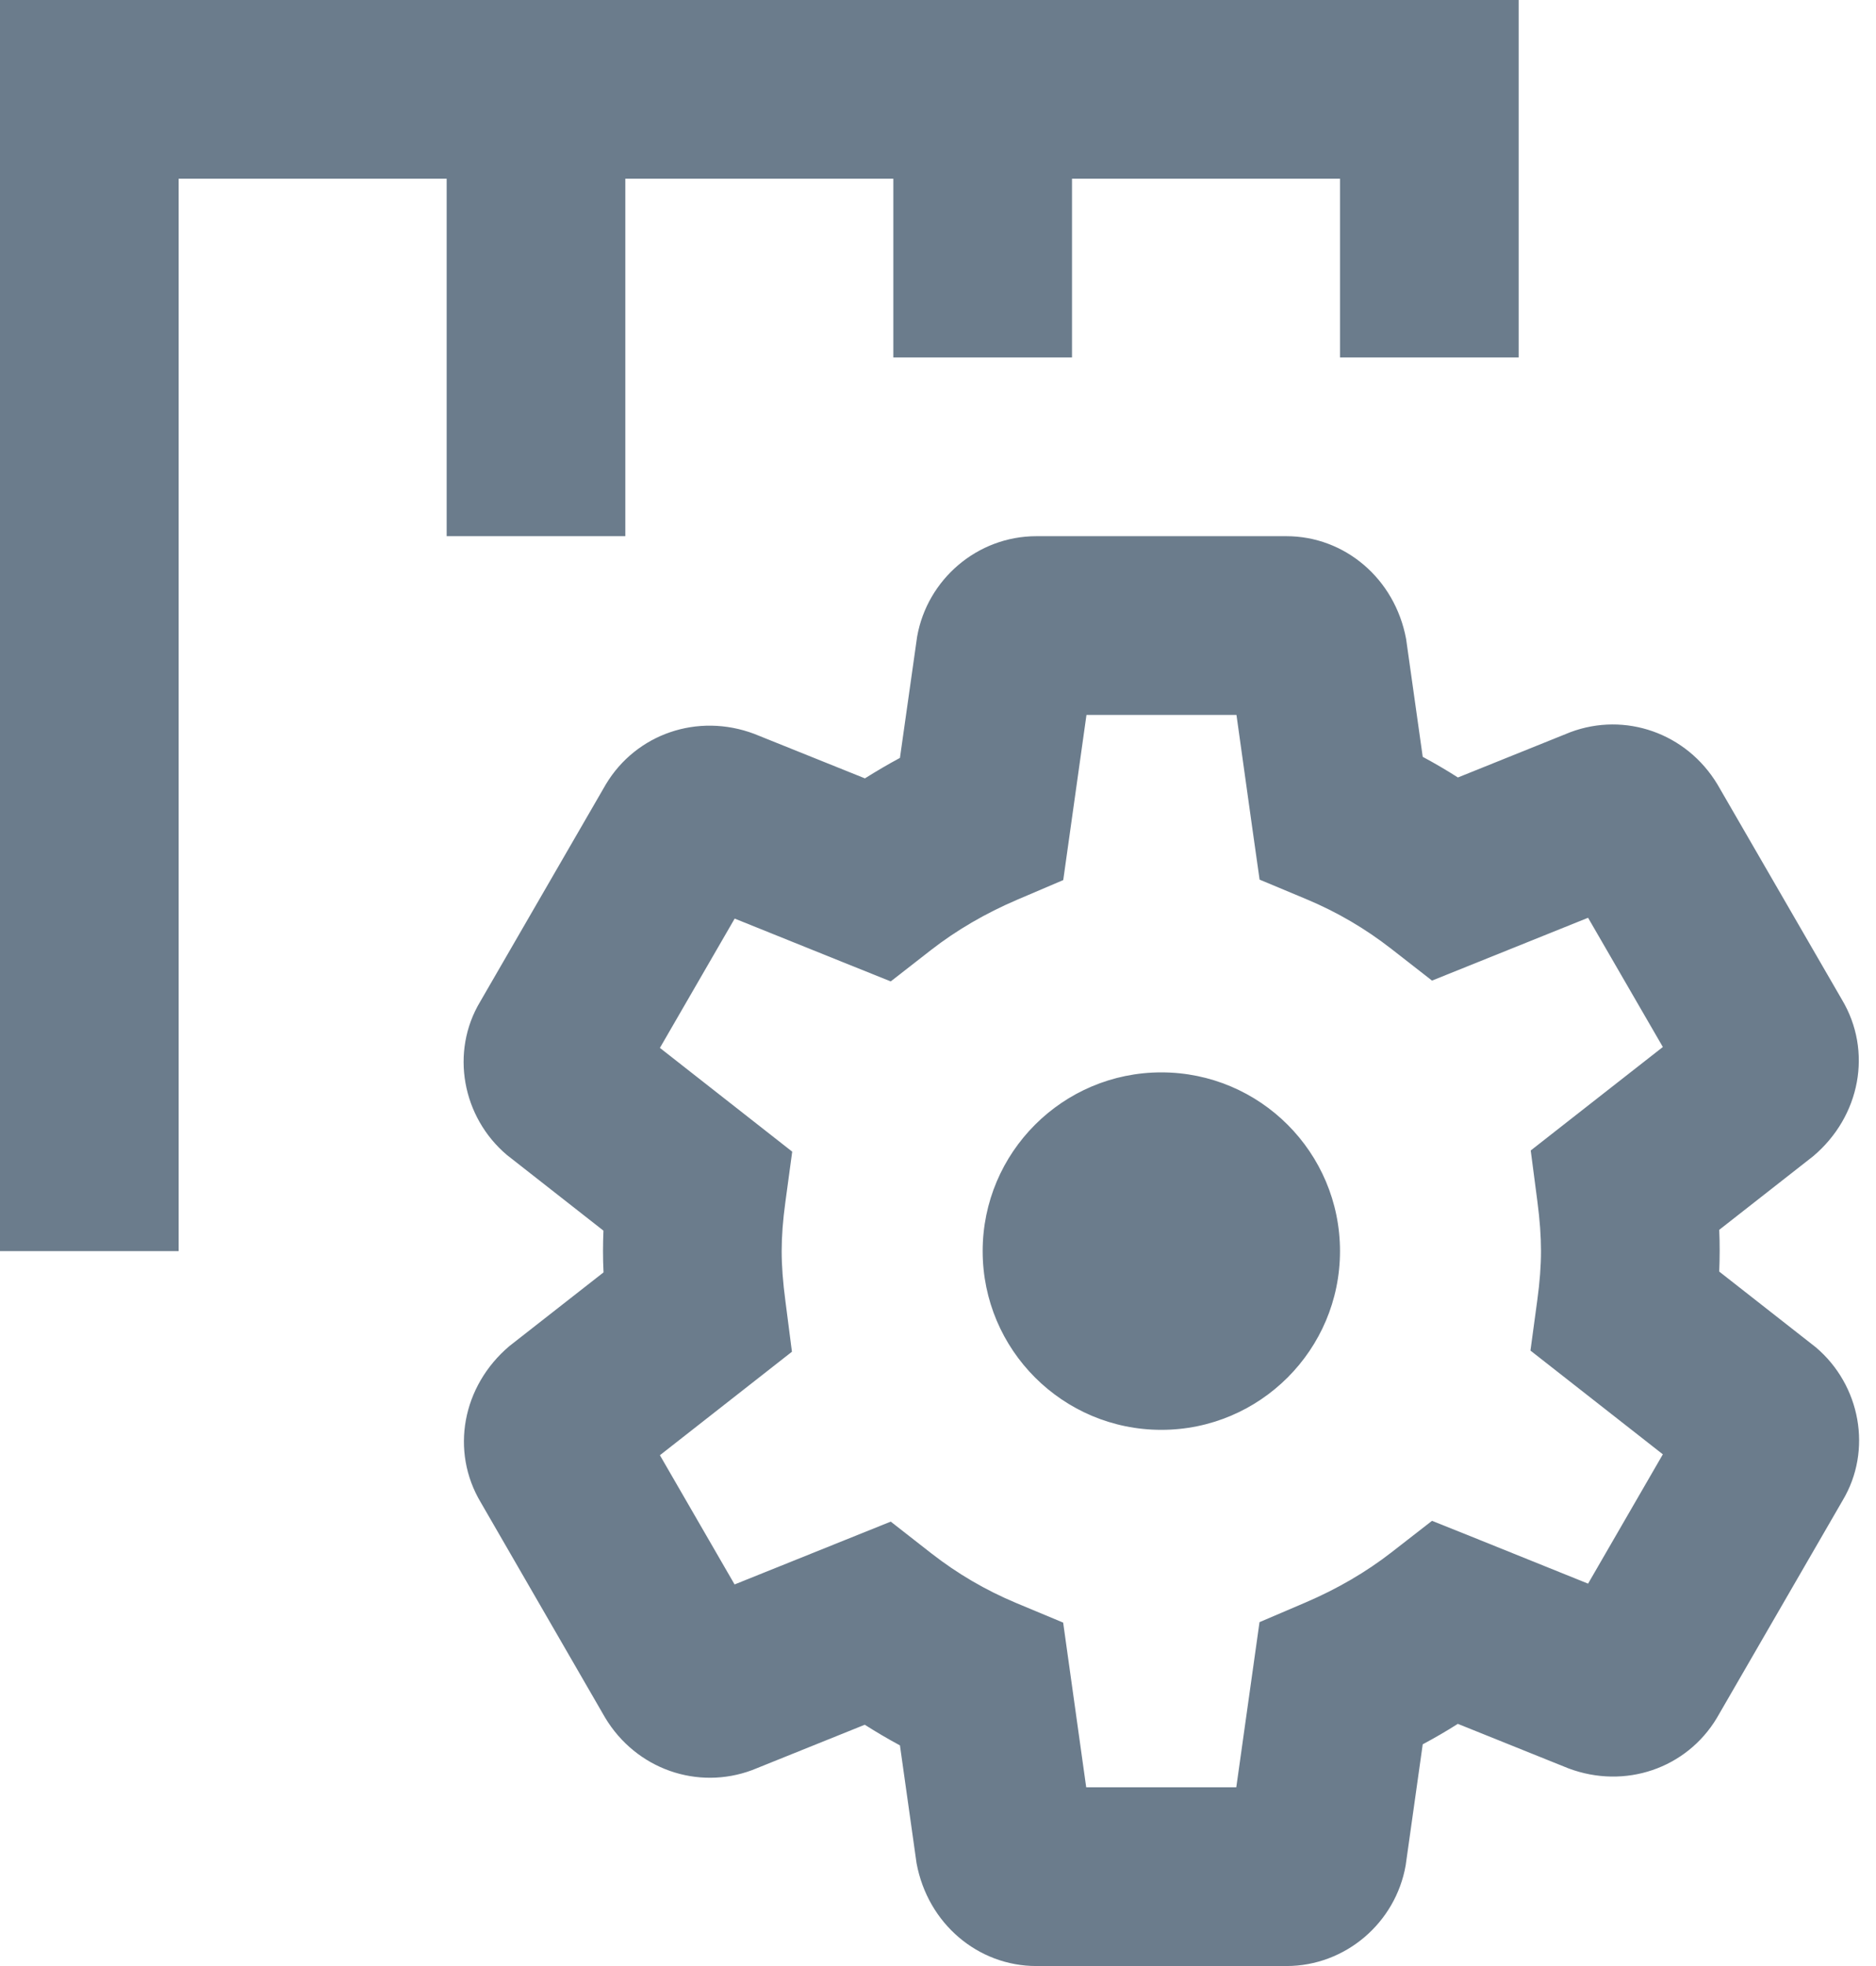 <svg preserveAspectRatio="none" width="100%" height="100%" overflow="visible" style="display: block;" viewBox="0 0 21 22" fill="none" xmlns="http://www.w3.org/2000/svg">
<path id="IconShape" d="M14.4 6C15.051 6 15.614 6.473 15.74 7.15L15.926 8.469C16.06 8.541 16.192 8.618 16.32 8.7L17.579 8.193C18.191 7.964 18.879 8.202 19.226 8.779L20.618 11.185C20.963 11.761 20.826 12.491 20.297 12.938L19.245 13.762C19.249 13.842 19.25 13.921 19.25 14C19.25 14.076 19.248 14.152 19.245 14.229L20.326 15.076C20.826 15.499 20.963 16.229 20.626 16.791L19.218 19.225C18.879 19.789 18.19 20.026 17.557 19.788L16.319 19.29C16.192 19.371 16.06 19.447 15.926 19.519L15.735 20.874C15.622 21.517 15.06 22 14.4 22H11.601C10.949 22 10.386 21.527 10.26 20.85L10.074 19.531C9.94 19.459 9.808 19.381 9.68 19.3L8.421 19.807C7.809 20.036 7.121 19.798 6.774 19.221L5.383 16.814C5.038 16.239 5.174 15.509 5.703 15.062L6.756 14.238C6.752 14.158 6.75 14.079 6.75 14C6.75 13.924 6.752 13.848 6.755 13.771L5.674 12.924C5.174 12.501 5.038 11.771 5.375 11.209L6.783 8.775C7.122 8.212 7.81 7.974 8.443 8.212L9.682 8.71C9.809 8.63 9.94 8.553 10.074 8.481L10.266 7.126C10.379 6.483 10.941 6 11.601 6H14.4ZM11.902 9.848L11.384 10.069C11.031 10.22 10.707 10.409 10.424 10.629L9.971 10.982L9.438 10.768L8.224 10.279L7.387 11.726L8.868 12.887L8.791 13.455C8.764 13.652 8.75 13.834 8.75 14C8.75 14.166 8.764 14.348 8.792 14.56L8.865 15.126L8.417 15.477L7.387 16.284L8.223 17.73L9.971 17.027L10.424 17.381C10.718 17.61 11.032 17.794 11.376 17.938L11.901 18.157L11.98 18.721L12.159 20H13.839L14.099 18.152L14.616 17.931C14.969 17.78 15.293 17.591 15.576 17.371L16.03 17.018L16.564 17.232L17.777 17.721L18.614 16.274L17.132 15.113L17.209 14.545C17.236 14.348 17.25 14.166 17.25 14C17.25 13.834 17.237 13.652 17.209 13.44L17.135 12.874L17.583 12.523L18.614 11.716L17.777 10.27L16.03 10.973L15.576 10.619C15.282 10.39 14.968 10.206 14.624 10.062L14.1 9.843L14.02 9.279L13.841 8H12.162L11.902 9.848ZM13 12C14.104 12 15 12.896 15 14C15 15.104 14.104 16 13 16C11.896 16 11 15.104 11 14C11 12.896 11.896 12 13 12ZM17 0V4H15V2H12V4H10V2H7V6H5V2H2V14H0V0H17Z" fill="#6B7C8C"/>
</svg>
